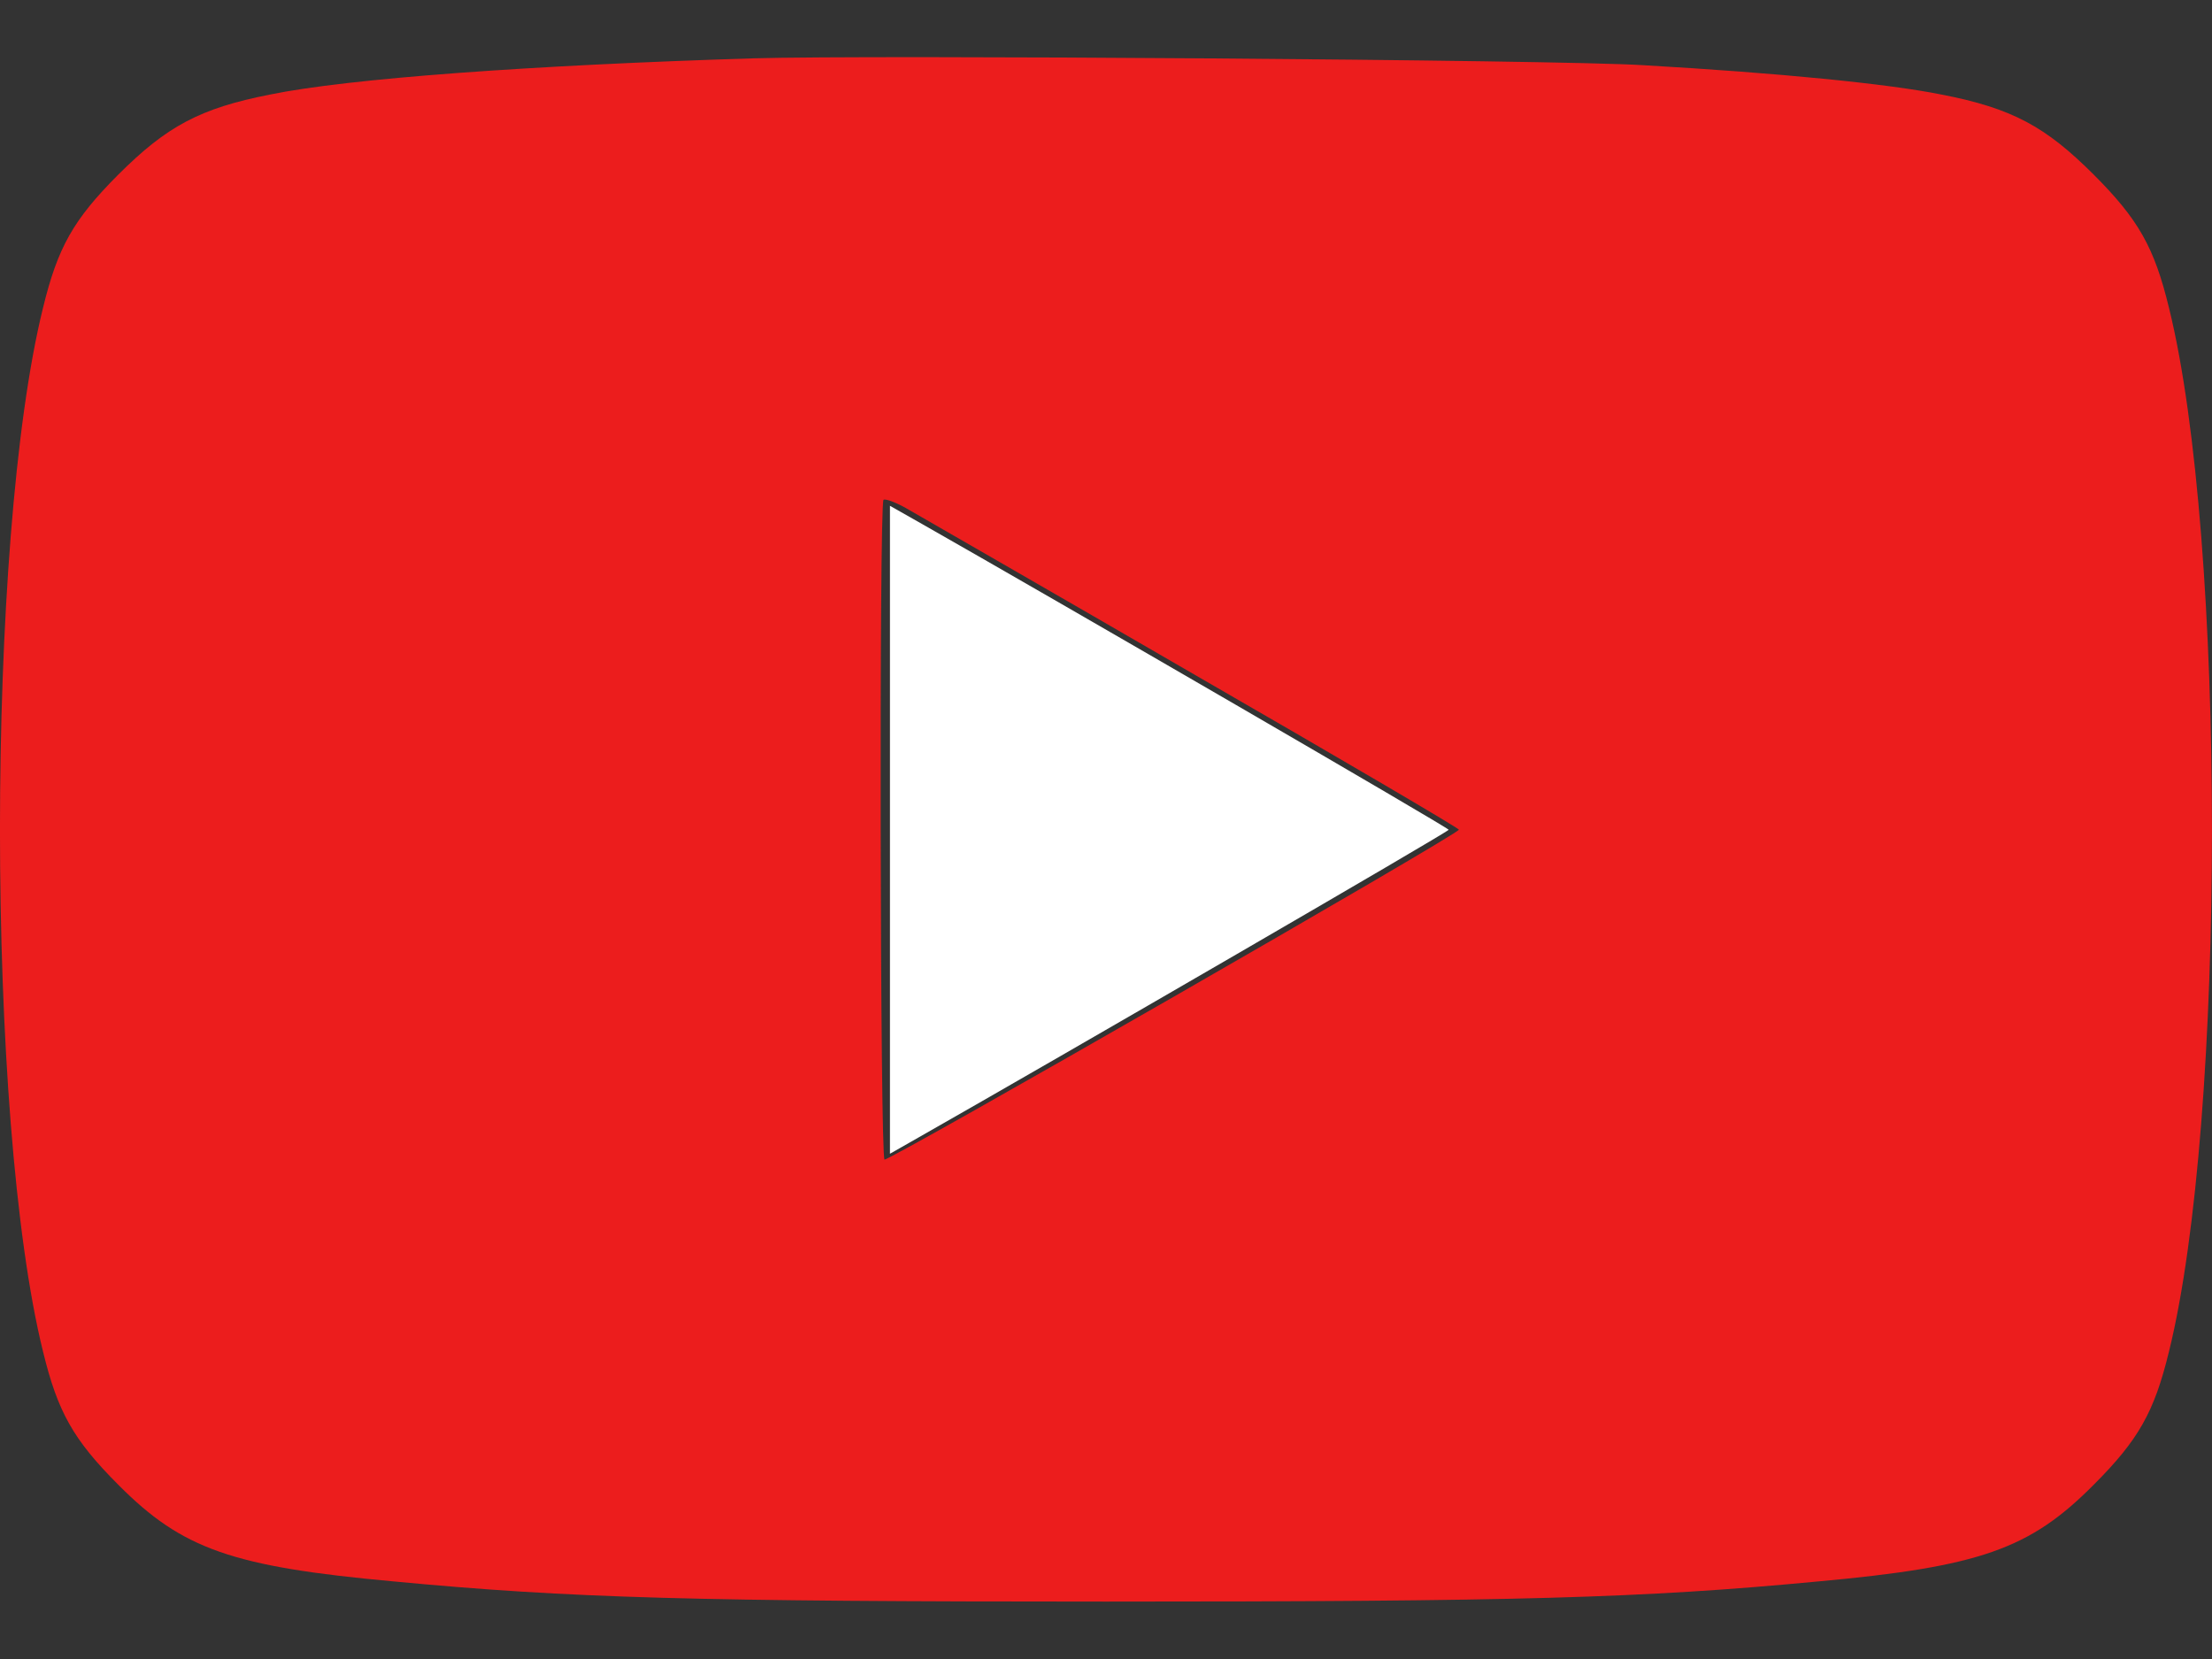 <svg width="24" height="18" viewBox="0 0 24 18" fill="none" xmlns="http://www.w3.org/2000/svg">
<rect x="0" y="0" width="24" height="18" fill="#333333" stroke="none"/>
<path d="M8.171 0.633C5.773 0.707 3.779 0.851 2.929 1.026C2.168 1.175 1.807 1.372 1.285 1.893C0.796 2.382 0.626 2.685 0.467 3.339C-0.156 5.854 -0.156 12.15 0.467 14.665C0.626 15.319 0.796 15.622 1.285 16.111C1.977 16.808 2.519 16.999 4.279 17.159C6.188 17.34 7.549 17.377 12 17.377C16.451 17.377 17.812 17.34 19.721 17.159C21.481 16.999 22.023 16.808 22.715 16.111C23.204 15.622 23.374 15.319 23.533 14.665C24.155 12.15 24.155 5.854 23.533 3.339C23.374 2.685 23.204 2.382 22.715 1.893C22.193 1.372 21.832 1.175 21.066 1.026C20.486 0.909 19.306 0.792 17.823 0.707C16.887 0.648 9.432 0.595 8.171 0.633ZM12.973 7.327C14.542 8.231 15.829 8.986 15.829 9.002C15.829 9.05 9.634 12.607 9.597 12.581C9.549 12.554 9.538 5.471 9.586 5.423C9.607 5.408 9.735 5.455 9.868 5.535C10.006 5.615 11.405 6.418 12.973 7.327Z" fill="#EC1D1D"/>
<path d="M9.656 9.003V12.518L9.965 12.342C11.491 11.475 15.718 9.024 15.718 9.003C15.718 8.982 11.491 6.53 9.965 5.663L9.656 5.488V9.003Z" fill="white"/>
</svg>
